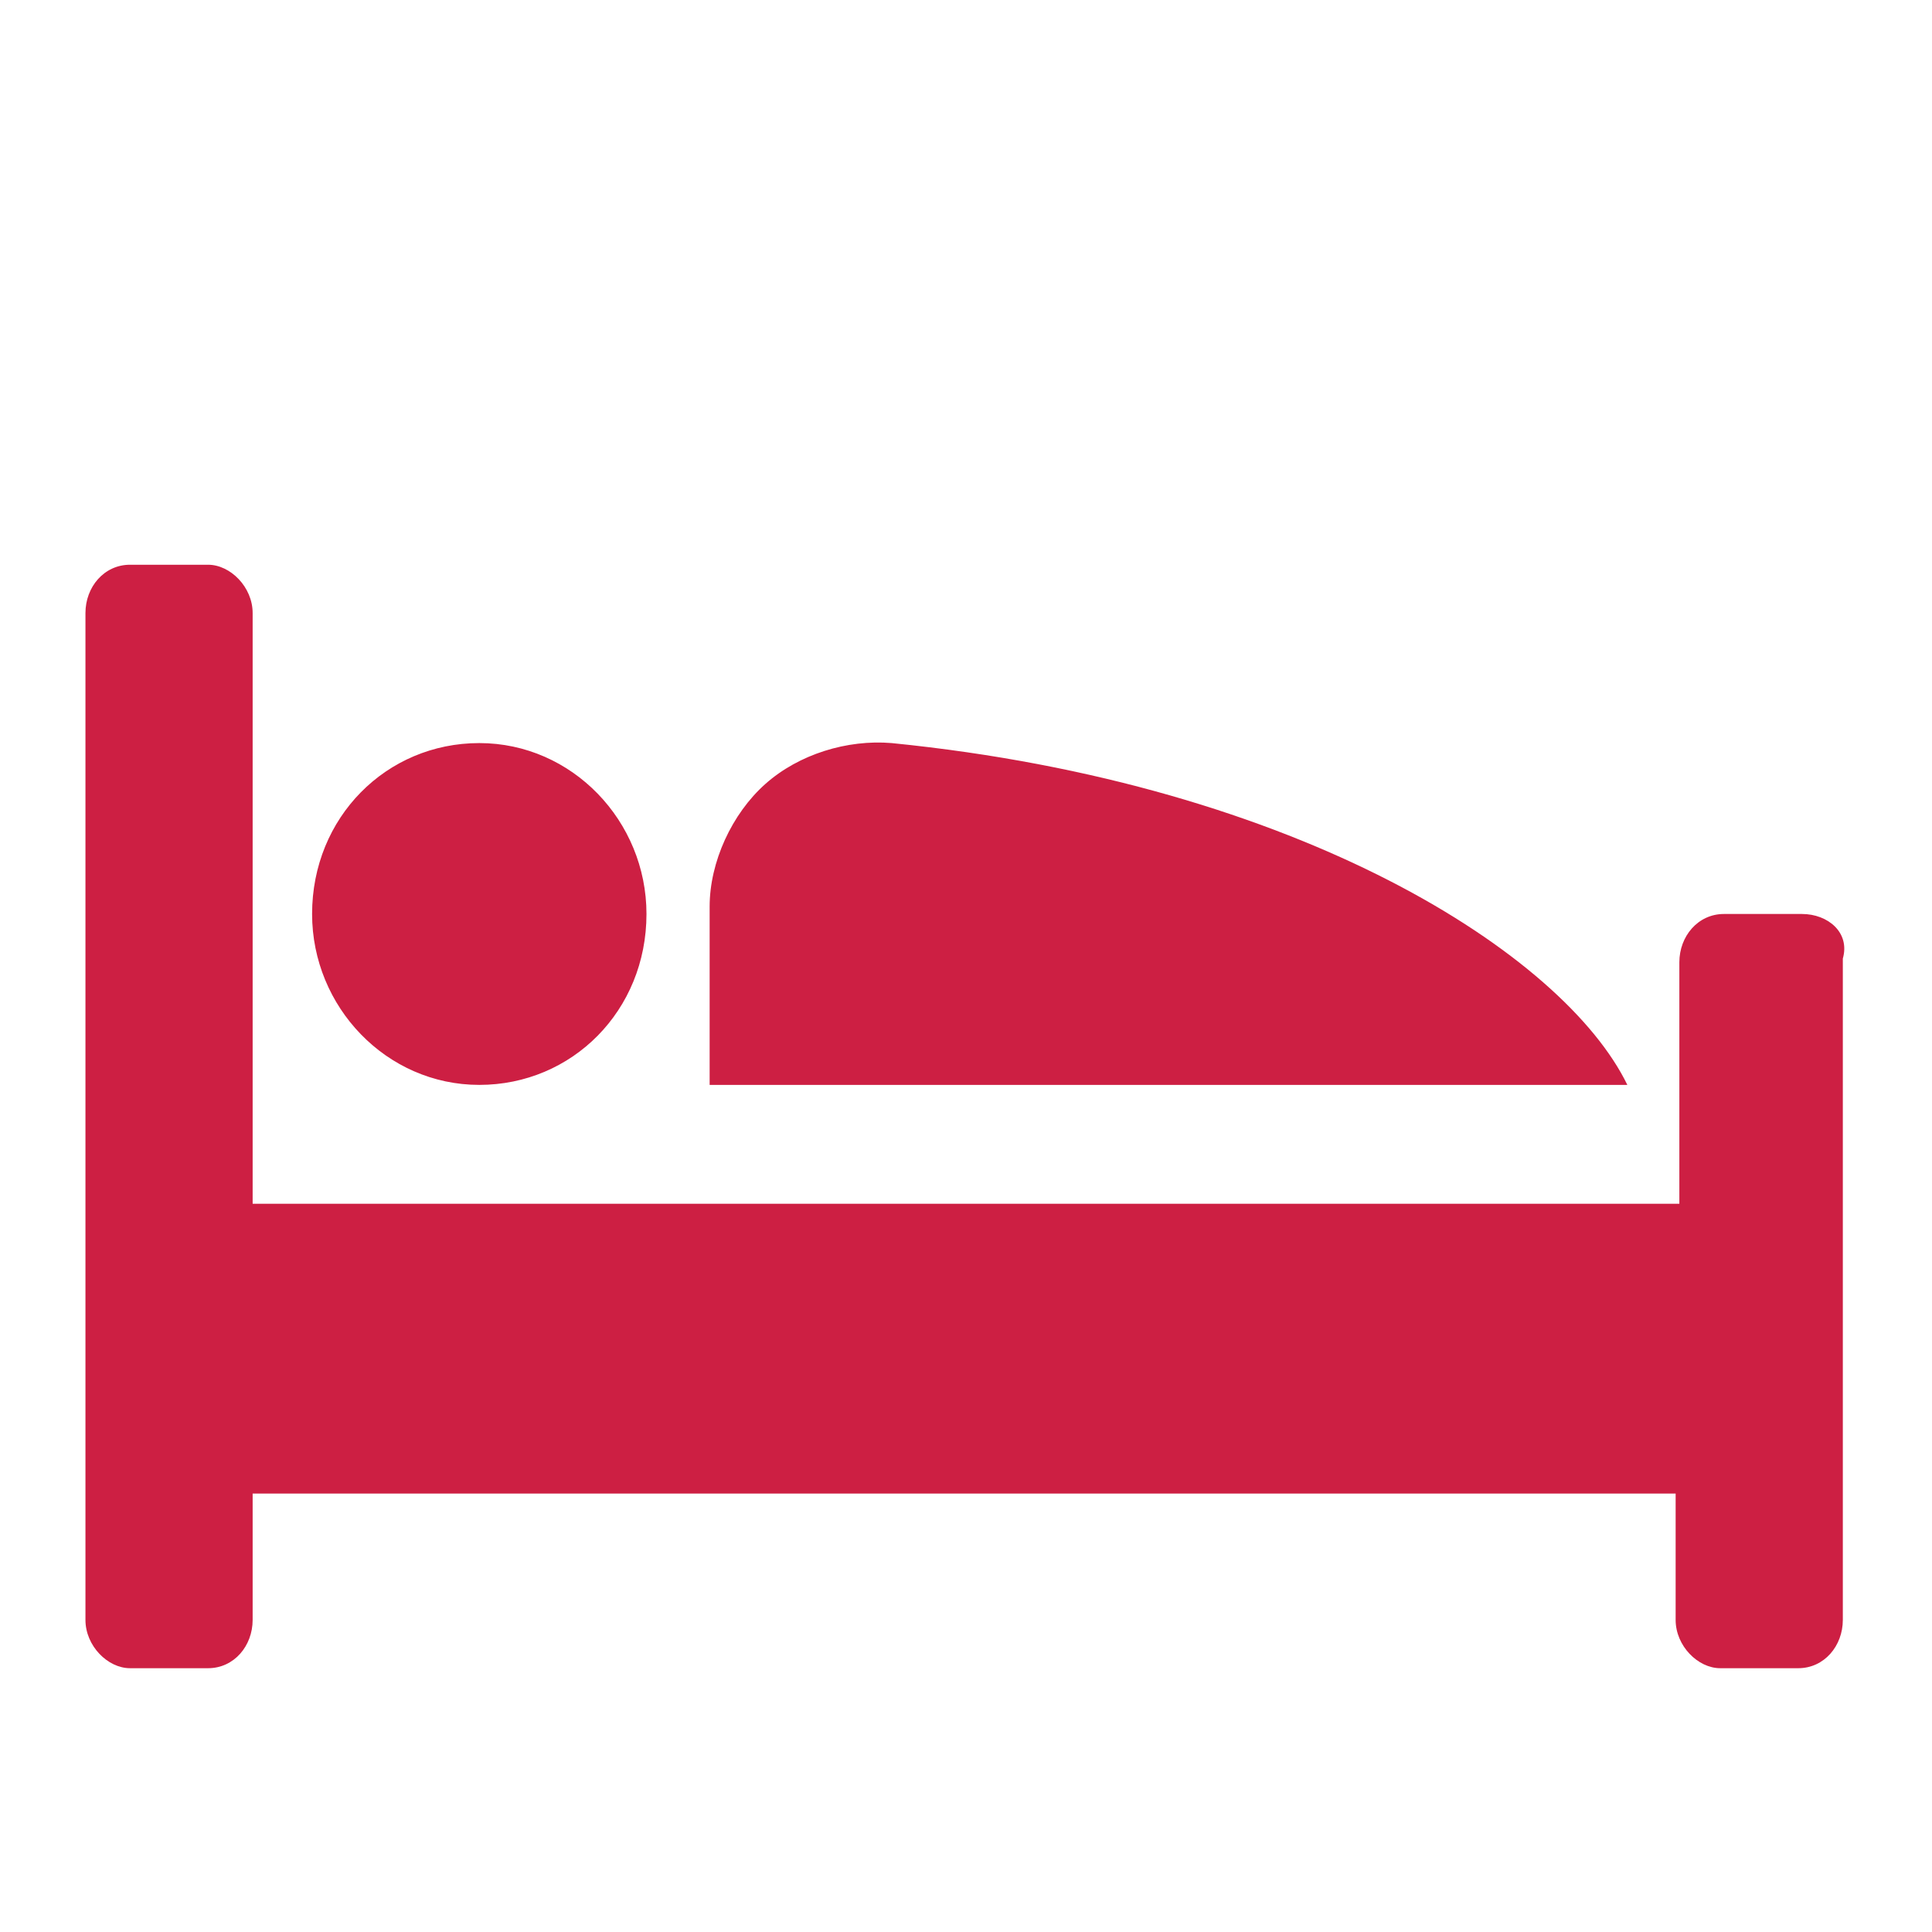 <?xml version="1.0" encoding="utf-8"?>
<!-- Generator: Adobe Illustrator 19.1.0, SVG Export Plug-In . SVG Version: 6.00 Build 0)  -->
<svg version="1.1" id="Layer_1" xmlns="http://www.w3.org/2000/svg" xmlns:xlink="http://www.w3.org/1999/xlink" x="0px" y="0px"
	 viewBox="0 0 52 52" style="enable-background:new 0 0 52 52;" xml:space="preserve">
<style type="text/css">
	.st0{fill:#CD1F43;}
</style>
<g>
	<g>
		<path class="st0" d="M48.5,24.6h-2.1c-0.7,0-1.2,0.6-1.2,1.3v6.5H6.8V16.5c0-0.7-0.6-1.3-1.2-1.3H3.5c-0.7,0-1.2,0.6-1.2,1.3v27.1
			c0,0.7,0.6,1.3,1.2,1.3h2.1c0.7,0,1.2-0.6,1.2-1.3v-3.4h38.3v3.4c0,0.7,0.6,1.3,1.2,1.3h2.1c0.7,0,1.2-0.6,1.2-1.3V25.8
			C49.8,25.1,49.2,24.6,48.5,24.6z M12.9,29.2c2.5,0,4.5-2,4.5-4.6c0-2.5-2-4.6-4.5-4.6c-2.5,0-4.5,2-4.5,4.6
			C8.4,27.1,10.4,29.2,12.9,29.2z M24,20c-1.2-0.1-2.5,0.3-3.4,1.1c-0.9,0.8-1.5,2.1-1.5,3.3v4.8h24.7C42.1,25.7,35,21.1,24,20z"/>
	</g>
</g>
</svg>
